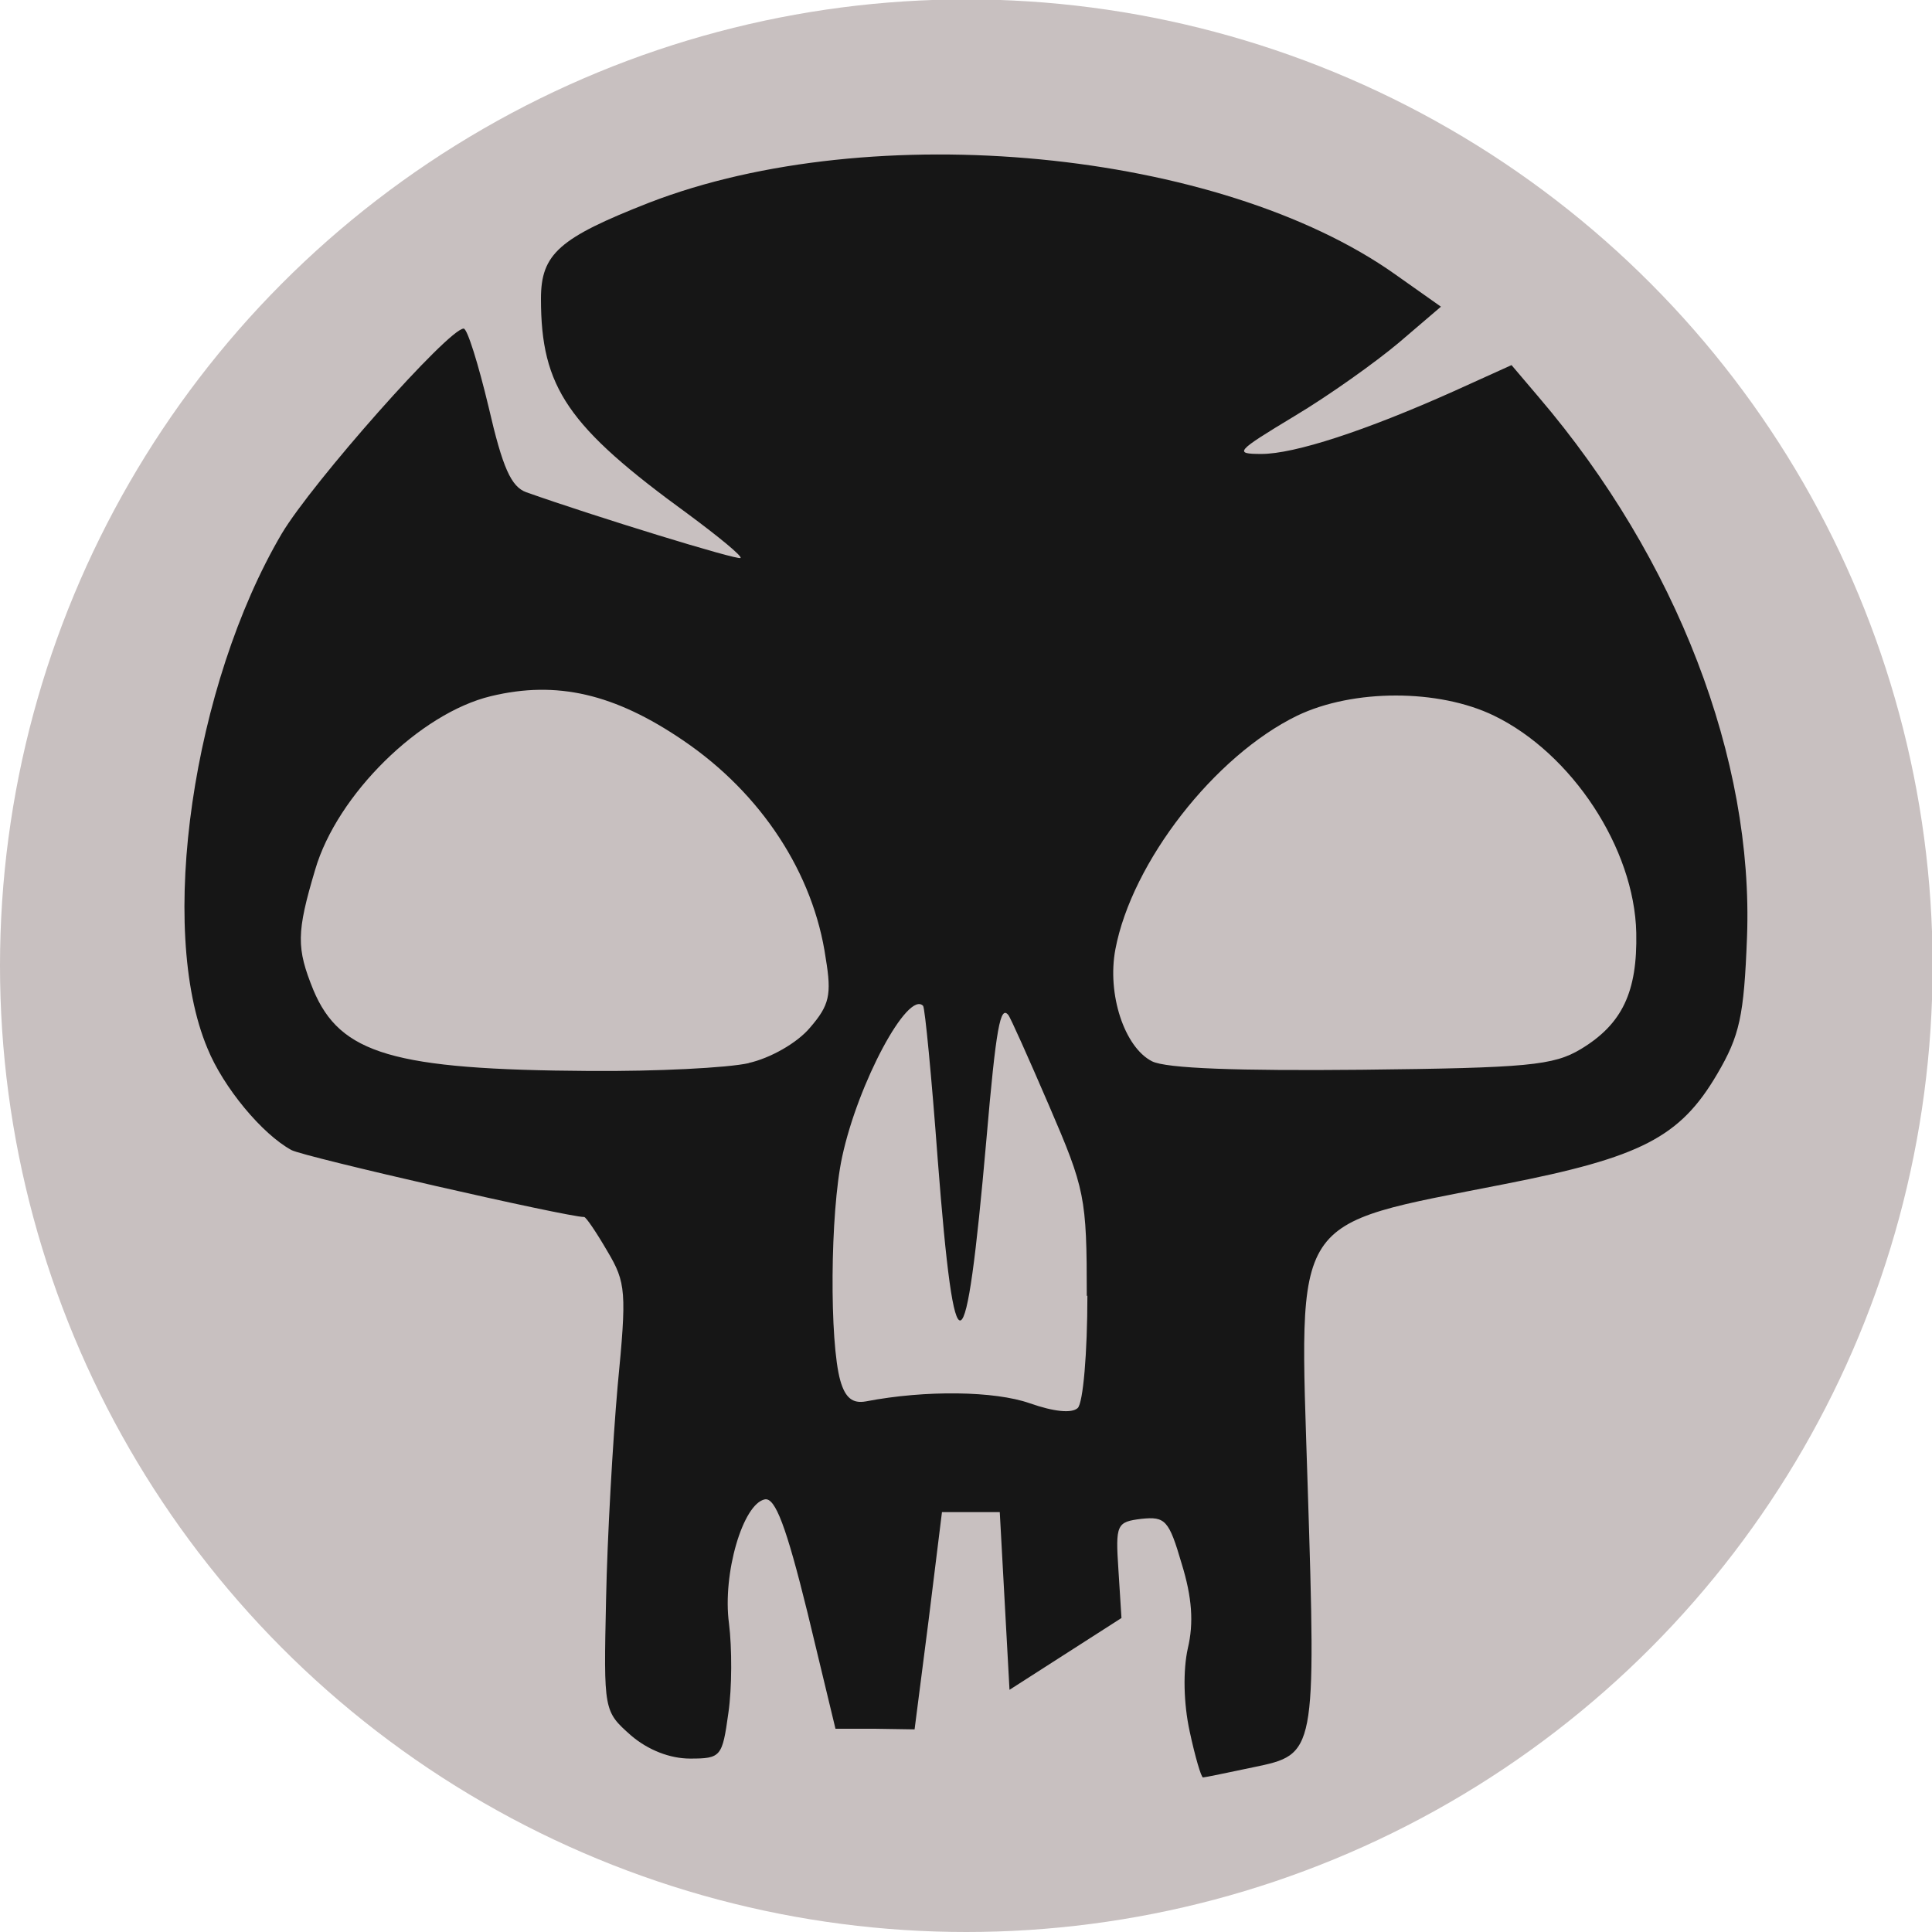 <?xml version="1.0" encoding="UTF-8" standalone="no"?>
<svg
   xmlns:dc="http://purl.org/dc/elements/1.1/"
   xmlns:cc="http://creativecommons.org/ns#"
   xmlns:rdf="http://www.w3.org/1999/02/22-rdf-syntax-ns#"
   xmlns:svg="http://www.w3.org/2000/svg"
   xmlns="http://www.w3.org/2000/svg"
   xmlns:sodipodi="http://sodipodi.sourceforge.net/DTD/sodipodi-0.dtd"
   xmlns:inkscape="http://www.inkscape.org/namespaces/inkscape"
   width="12"
   height="12"
   viewBox="0 0 3.175 3.175"
   version="1.1"
   id="svg8"
   inkscape:version="1.0 (4035a4fb49, 2020-05-01)"
   sodipodi:docname="black-mana-symbol.svg">
  <defs
     id="defs2" />
  <sodipodi:namedview
     id="base"
     pagecolor="#ffffff"
     bordercolor="#666666"
     borderopacity="1.0"
     inkscape:pageopacity="0.0"
     inkscape:pageshadow="2"
     inkscape:zoom="37"
     inkscape:cx="10.5"
     inkscape:cy="10.5"
     inkscape:document-units="px"
     inkscape:current-layer="layer1"
     inkscape:document-rotation="0"
     showgrid="true"
     units="px"
     inkscape:pagecheckerboard="true"
     inkscape:window-width="1920"
     inkscape:window-height="1001"
     inkscape:window-x="-9"
     inkscape:window-y="-9"
     inkscape:window-maximized="1">
    <inkscape:grid
       type="xygrid"
       id="grid833" />
  </sodipodi:namedview>
  <g
     inkscape:label="Layer 1"
     inkscape:groupmode="layer"
     id="layer1">
    <g
       transform="translate(-6.879)"
       id="g1063">
      <g
         id="g1024">
        <circle
           style="fill:#c8c0c0;fill-opacity:1;fill-rule:evenodd;stroke:none;stroke-width:0.016;stroke-linecap:round;stroke-linejoin:bevel"
           id="path857-3"
           cx="8.467"
           cy="1.587"
           r="1.588" />
        <path
           id="path851-0"
           d="m 8.834,2.845 c -0.01,-0.046 -0.011,-0.1 -0.003,-0.136 0.01,-0.042 0.007,-0.084 -0.01,-0.139 -0.021,-0.072 -0.027,-0.078 -0.066,-0.074 -0.041,0.005 -0.043,0.009 -0.038,0.084 l 0.005,0.079 -0.092,0.059 -0.092,0.059 -0.008,-0.146 -0.008,-0.146 H 8.475 8.427 L 8.405,2.663 8.382,2.842 8.317,2.841 8.252,2.841 8.206,2.65 C 8.171,2.508 8.153,2.461 8.136,2.464 8.1,2.471 8.066,2.586 8.077,2.668 c 0.005,0.04 0.005,0.106 -0.001,0.147 -0.01,0.072 -0.012,0.075 -0.063,0.075 -0.033,0 -0.069,-0.014 -0.097,-0.038 C 7.871,2.812 7.871,2.812 7.875,2.628 7.877,2.527 7.886,2.369 7.894,2.278 7.909,2.123 7.908,2.108 7.877,2.056 7.859,2.025 7.842,2 7.839,2 7.811,2 7.378,1.901 7.358,1.89 7.31,1.864 7.246,1.787 7.22,1.723 7.137,1.526 7.196,1.125 7.342,0.877 7.392,0.793 7.616,0.54 7.641,0.54 c 0.006,0 0.024,0.058 0.041,0.129 0.023,0.1 0.037,0.131 0.062,0.14 0.113,0.04 0.347,0.112 0.352,0.108 0.003,-0.003 -0.036,-0.035 -0.086,-0.072 C 7.812,0.701 7.768,0.637 7.768,0.491 7.768,0.417 7.798,0.391 7.946,0.333 8.313,0.191 8.883,0.246 9.172,0.451 L 9.247,0.504 9.178,0.563 C 9.14,0.595 9.063,0.65 9.006,0.684 c -0.096,0.058 -0.1,0.062 -0.054,0.062 0.054,9.6e-5 0.171,-0.038 0.316,-0.103 l 0.095,-0.043 0.045,0.053 C 9.635,0.919 9.761,1.248 9.75,1.54 9.745,1.67 9.738,1.702 9.701,1.765 9.64,1.869 9.576,1.902 9.351,1.946 8.997,2.016 9.014,1.99 9.028,2.442 9.042,2.882 9.041,2.883 8.94,2.904 8.897,2.913 8.859,2.921 8.856,2.921 c -0.003,0 -0.013,-0.034 -0.022,-0.076 z M 8.665,2.13 c -4e-6,-0.163 -0.003,-0.176 -0.062,-0.313 -0.034,-0.079 -0.064,-0.146 -0.067,-0.149 -0.013,-0.016 -0.02,0.019 -0.036,0.205 -0.034,0.387 -0.052,0.394 -0.08,0.032 -0.01,-0.135 -0.021,-0.249 -0.024,-0.252 -0.025,-0.026 -0.107,0.127 -0.133,0.248 -0.02,0.092 -0.021,0.305 -0.003,0.368 0.008,0.028 0.02,0.038 0.042,0.034 0.099,-0.019 0.212,-0.017 0.269,0.003 0.04,0.014 0.069,0.017 0.079,0.008 0.009,-0.008 0.016,-0.091 0.016,-0.185 z M 8.109,1.747 c 0.036,-0.008 0.08,-0.033 0.101,-0.058 0.032,-0.037 0.036,-0.054 0.026,-0.114 C 8.216,1.435 8.13,1.304 8.002,1.217 7.889,1.14 7.794,1.118 7.686,1.144 7.569,1.172 7.433,1.306 7.397,1.429 c -0.031,0.104 -0.031,0.129 -0.003,0.198 0.044,0.105 0.131,0.131 0.454,0.133 0.109,8.19e-4 0.227,-0.005 0.262,-0.013 z M 9.477,1.724 C 9.545,1.683 9.57,1.63 9.568,1.533 9.565,1.394 9.462,1.238 9.334,1.176 9.243,1.132 9.103,1.132 9.011,1.176 8.875,1.242 8.739,1.417 8.712,1.56 c -0.014,0.074 0.015,0.161 0.06,0.184 0.023,0.012 0.143,0.016 0.345,0.014 0.273,-0.003 0.315,-0.007 0.36,-0.034 z"
           style="fill:#161616;fill-opacity:1;stroke-width:0.016" />
      </g>
    </g>
  </g>
</svg>
